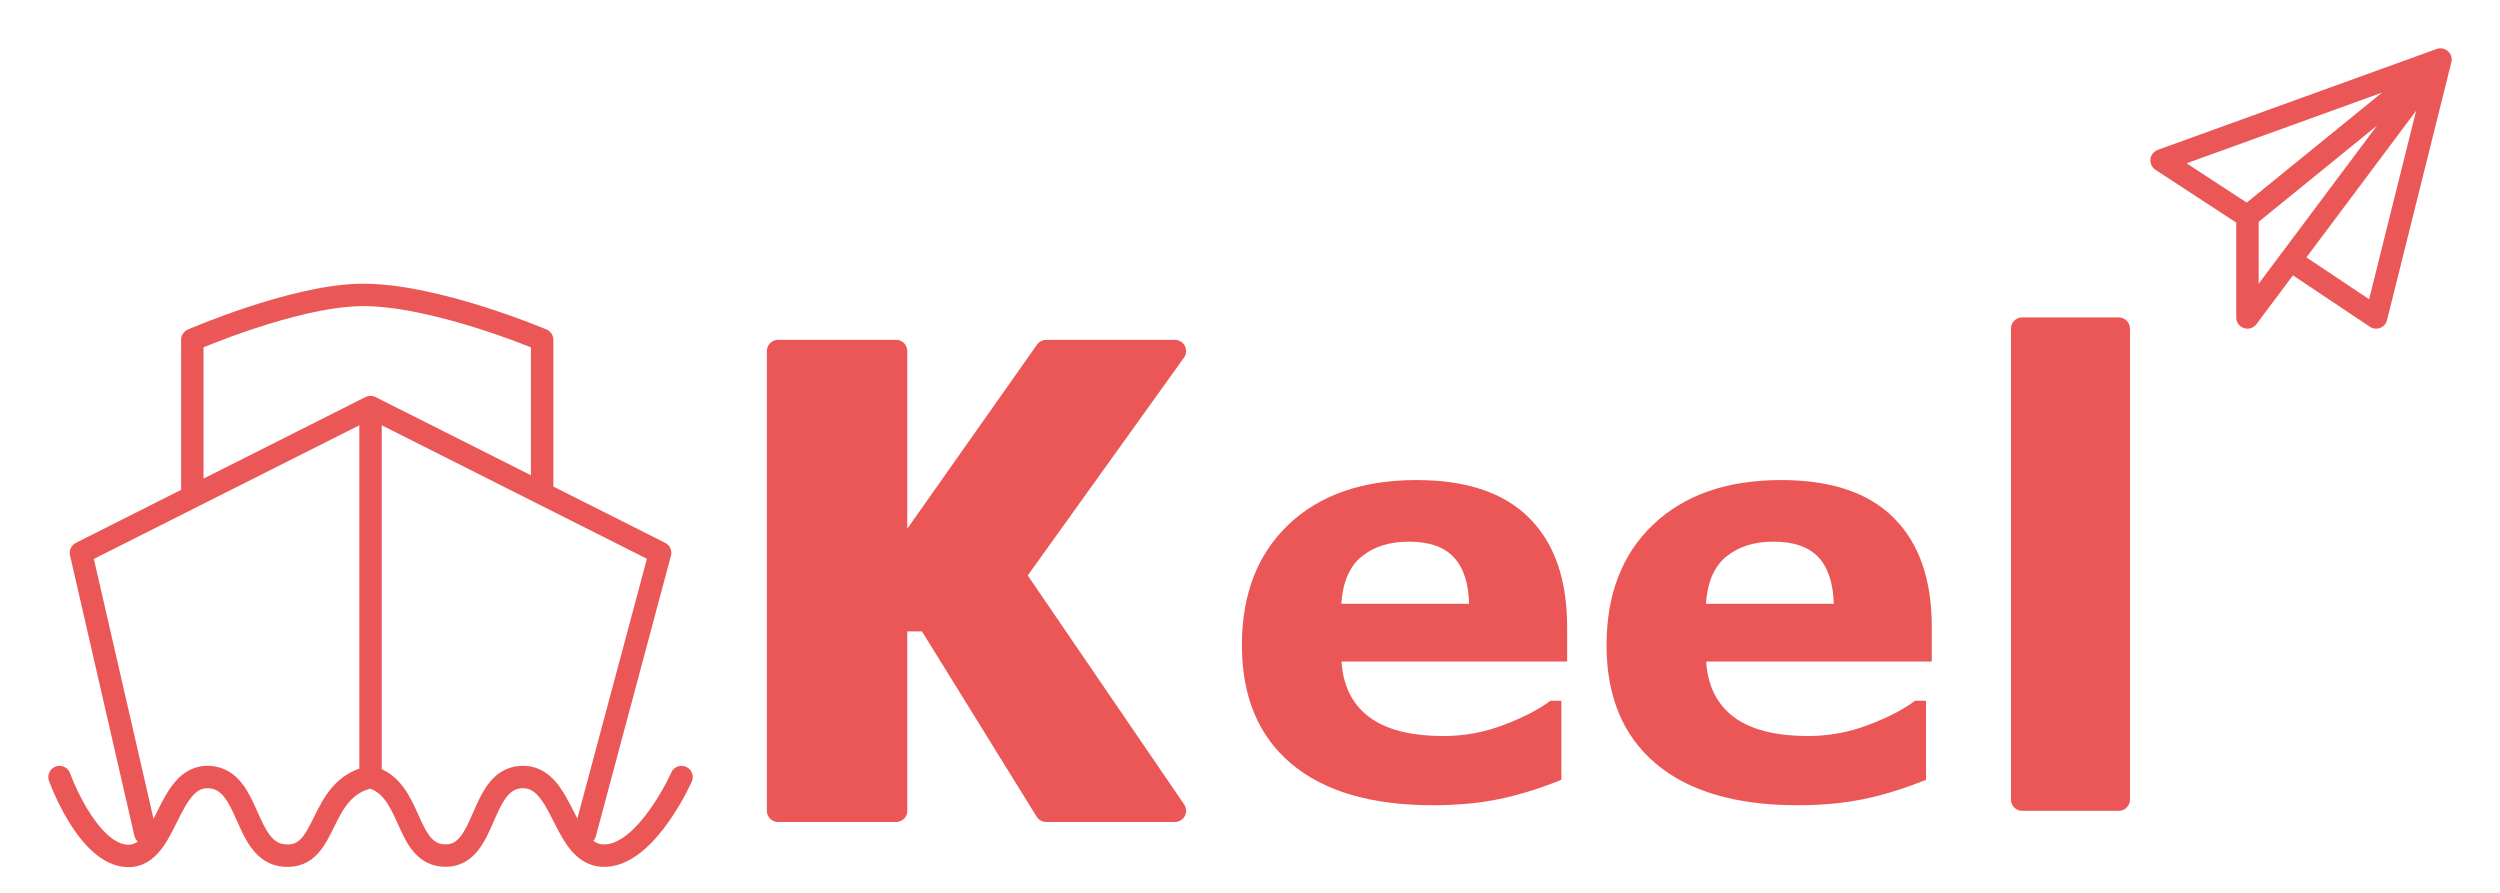 <svg width="210" height="75" viewBox="0 0 42 15" fill="none" xmlns="http://www.w3.org/2000/svg">
<path d="M41 1L36.315 2.695L37.757 3.637M41 1L37.757 3.637M41 1L39.919 5.333L38.478 4.37M41 1L38.478 4.37M37.757 3.637V5.333L38.478 4.37" stroke="#EB5757" stroke-width="0.377" stroke-linecap="round" stroke-linejoin="round"/>
<path d="M33.973 13.433V5.521H35.595V13.433H33.973Z" fill="#EB5757" stroke="#EB5757" stroke-width="0.377" stroke-linecap="round" stroke-linejoin="round"/>
<path d="M6.225 6.839C6.225 6.839 6.225 10.628 6.225 13.055M6.225 6.839L11.09 9.288L9.829 13.997M6.225 6.839L3.231 8.346M6.225 13.055C5.324 13.244 5.53 14.426 4.784 14.374C4.089 14.326 4.218 13.104 3.523 13.055C2.776 13.003 2.821 14.486 2.081 14.374C1.439 14.277 1 13.055 1 13.055M6.225 13.055C6.946 13.244 6.79 14.374 7.487 14.374C8.183 14.374 8.053 13.104 8.748 13.055C9.494 13.003 9.443 14.426 10.189 14.374C10.884 14.326 11.45 13.055 11.45 13.055M2.441 13.997L1.36 9.288L3.231 8.346M3.231 8.346V5.709C3.231 5.709 4.911 4.979 6.045 4.955C7.274 4.93 9.108 5.709 9.108 5.709V8.158" stroke="#EB5757" stroke-width="0.377" stroke-linecap="round" stroke-linejoin="round"/>
<path d="M15.054 5.898H13.072V13.621H15.054V10.419H15.594L17.576 13.621H19.738L17.036 9.665L19.738 5.898H17.576L15.054 9.477V5.898Z" fill="#EB5757" stroke="#EB5757" stroke-width="0.377" stroke-linecap="round" stroke-linejoin="round"/>
<path d="M26.328 11.114H22.538C22.563 11.519 22.716 11.828 22.998 12.043C23.283 12.258 23.702 12.365 24.254 12.365C24.603 12.365 24.942 12.302 25.27 12.176C25.598 12.051 25.857 11.916 26.047 11.772H26.231V13.101C25.857 13.251 25.505 13.36 25.173 13.427C24.842 13.495 24.476 13.528 24.074 13.528C23.038 13.528 22.244 13.295 21.692 12.829C21.14 12.363 20.864 11.7 20.864 10.838C20.864 9.986 21.125 9.311 21.646 8.814C22.17 8.315 22.888 8.065 23.798 8.065C24.638 8.065 25.27 8.278 25.693 8.704C26.116 9.127 26.328 9.737 26.328 10.534V11.114ZM24.681 10.144C24.672 9.797 24.586 9.537 24.424 9.362C24.261 9.187 24.008 9.1 23.665 9.1C23.346 9.1 23.084 9.182 22.878 9.348C22.673 9.514 22.558 9.779 22.534 10.144H24.681Z" fill="#EB5757"/>
<path d="M32.454 11.114H28.664C28.689 11.519 28.842 11.828 29.124 12.043C29.409 12.258 29.828 12.365 30.38 12.365C30.729 12.365 31.068 12.302 31.396 12.176C31.724 12.051 31.983 11.916 32.173 11.772H32.357V13.101C31.983 13.251 31.63 13.36 31.299 13.427C30.968 13.495 30.602 13.528 30.2 13.528C29.164 13.528 28.37 13.295 27.818 12.829C27.266 12.363 26.99 11.7 26.99 10.838C26.99 9.986 27.251 9.311 27.772 8.814C28.296 8.315 29.014 8.065 29.924 8.065C30.764 8.065 31.396 8.278 31.819 8.704C32.242 9.127 32.454 9.737 32.454 10.534V11.114ZM30.807 10.144C30.798 9.797 30.712 9.537 30.55 9.362C30.387 9.187 30.134 9.1 29.791 9.1C29.472 9.1 29.21 9.182 29.005 9.348C28.799 9.514 28.684 9.779 28.66 10.144H30.807Z" fill="#EB5757"/>
</svg>
